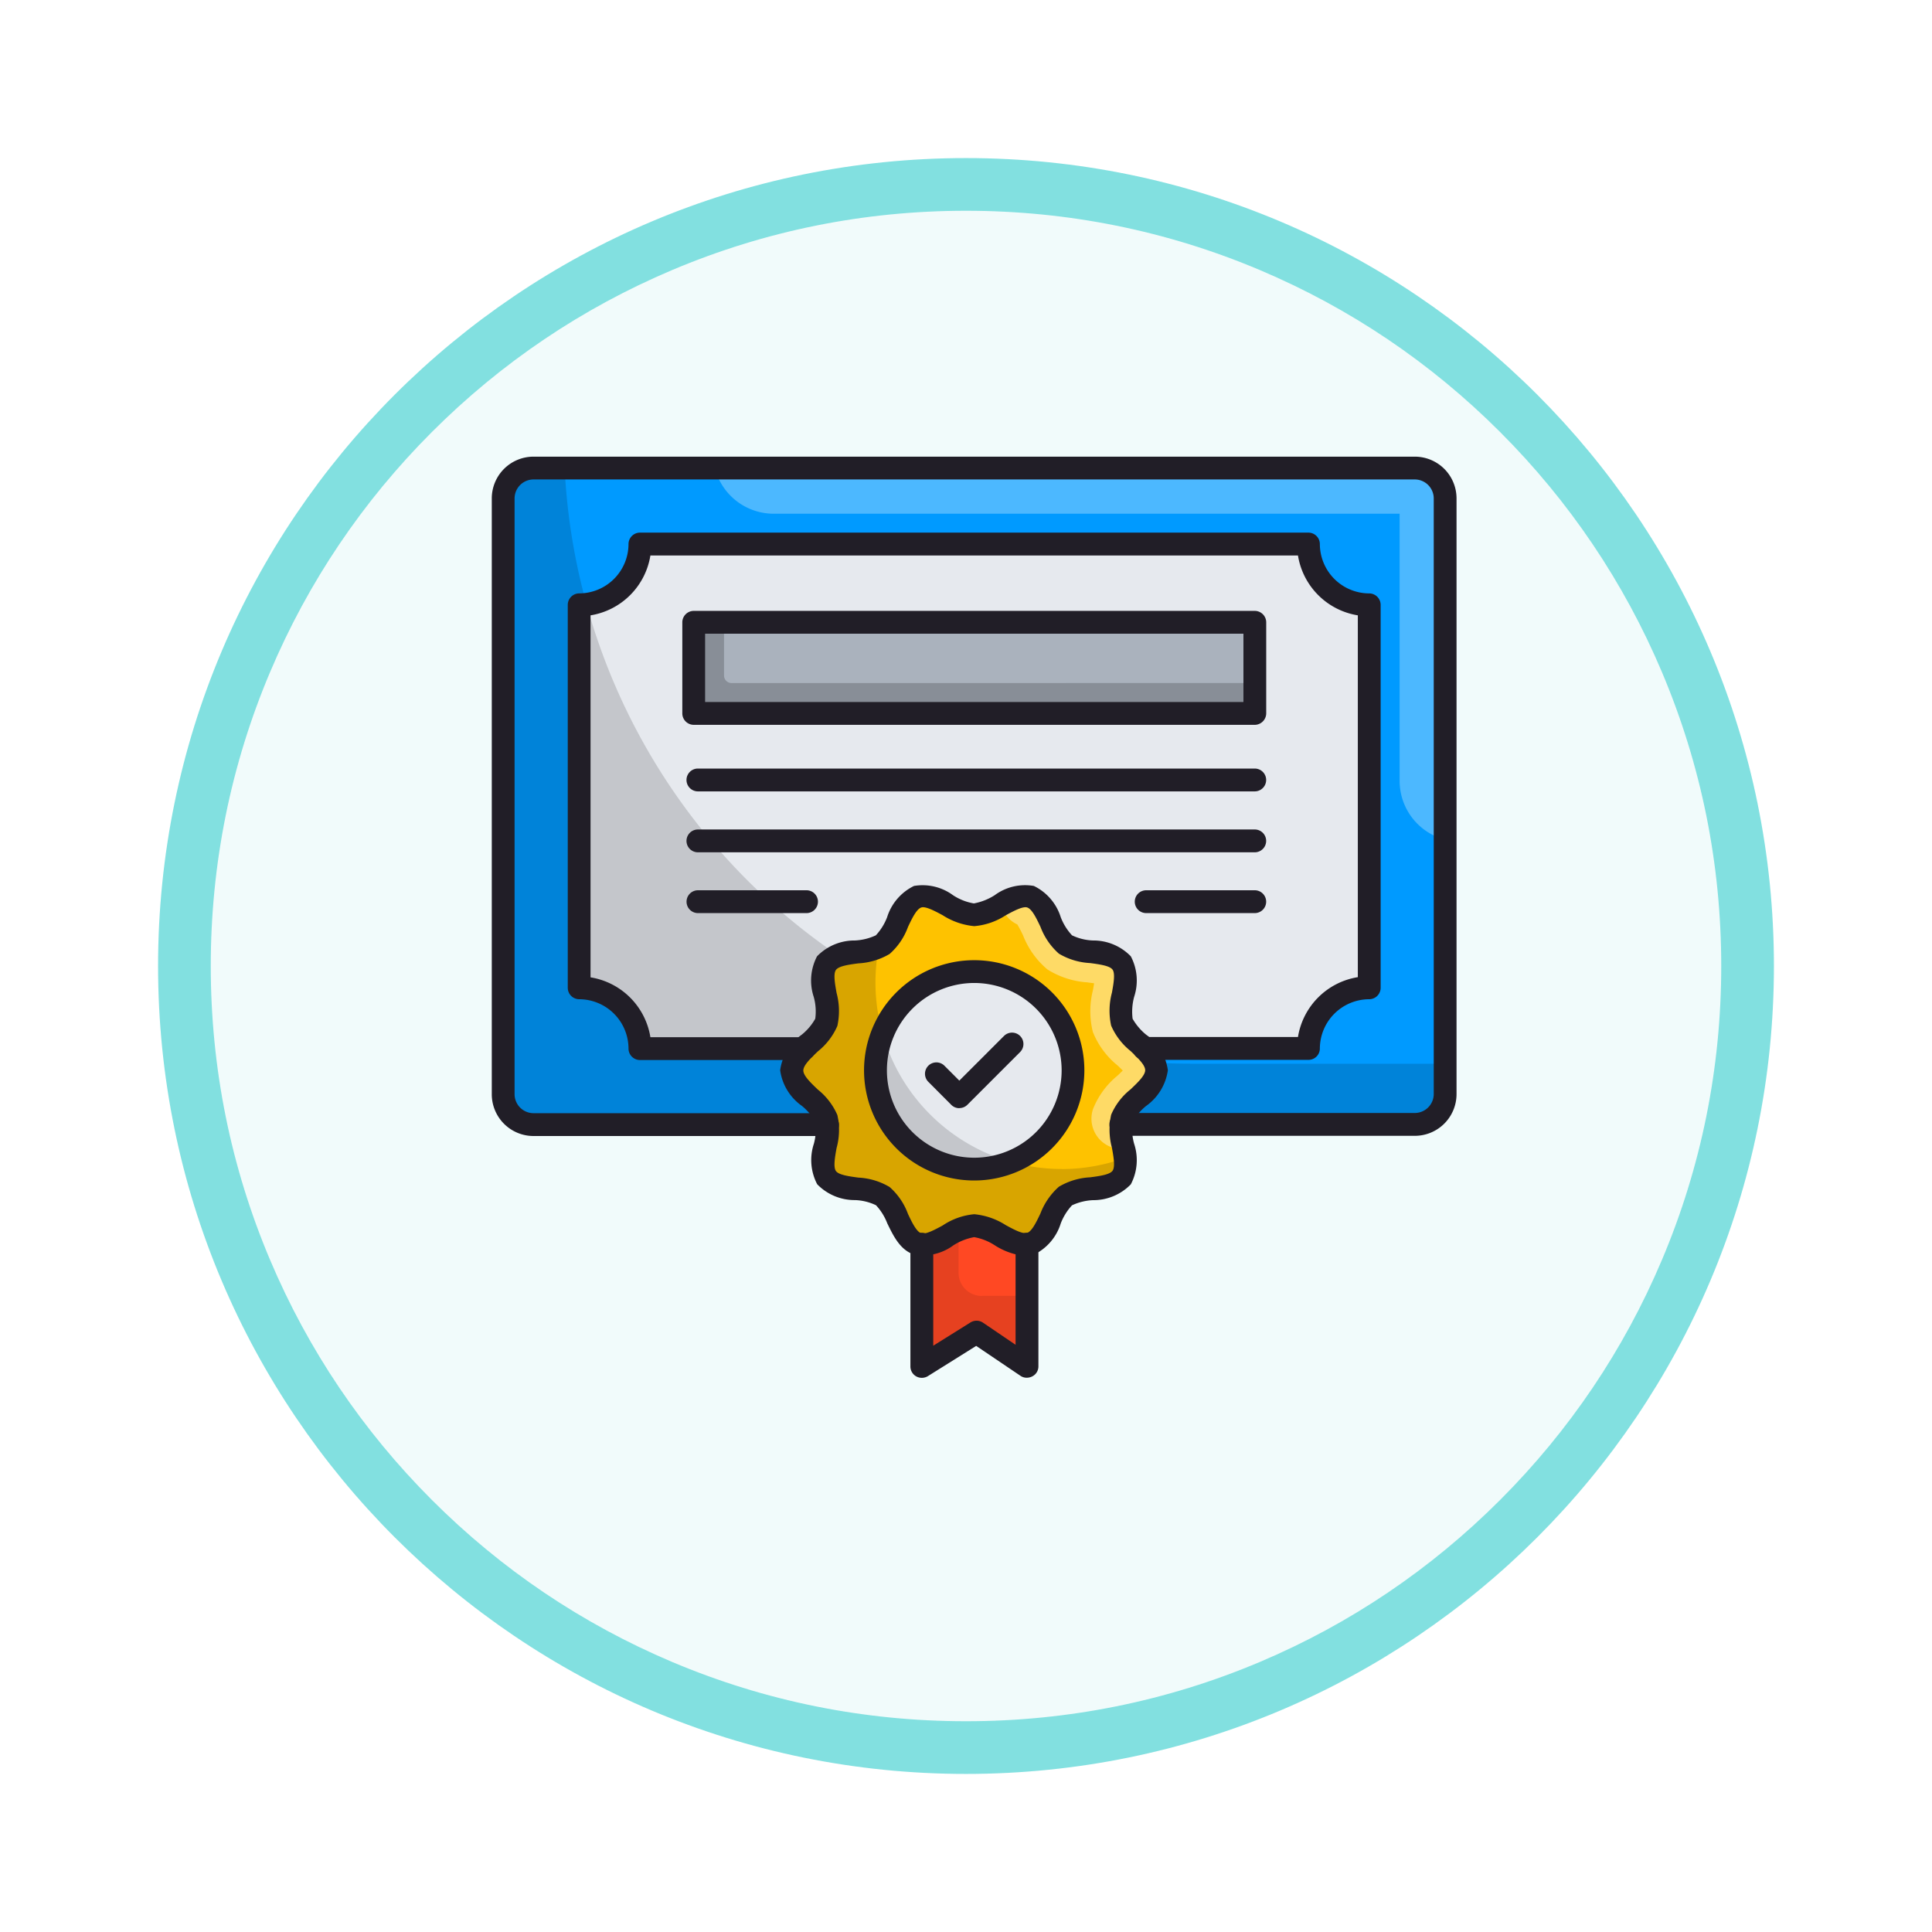 <svg xmlns="http://www.w3.org/2000/svg" xmlns:xlink="http://www.w3.org/1999/xlink" width="110" height="110" viewBox="0 0 110 110">
  <defs>
    <filter id="Trazado_982547" x="0" y="0" width="110" height="110" filterUnits="userSpaceOnUse">
      <feOffset dy="3" input="SourceAlpha"/>
      <feGaussianBlur stdDeviation="3" result="blur"/>
      <feFlood flood-opacity="0.161"/>
      <feComposite operator="in" in2="blur"/>
      <feComposite in="SourceGraphic"/>
    </filter>
  </defs>
  <g id="Grupo_1157306" data-name="Grupo 1157306" transform="translate(-801 -6400)">
    <g id="Grupo_1155724" data-name="Grupo 1155724" transform="translate(0 1716.334)">
      <g id="Grupo_1154703" data-name="Grupo 1154703" transform="translate(0 1465.666)">
        <g id="Grupo_1150789" data-name="Grupo 1150789" transform="translate(3 2320)">
          <g id="Grupo_1154212" data-name="Grupo 1154212" transform="translate(-236 -5809)">
            <g id="Grupo_1152583" data-name="Grupo 1152583" transform="translate(1043 6713)">
              <g id="Grupo_1146973" data-name="Grupo 1146973" transform="translate(0 0)">
                <g id="Grupo_1146954" data-name="Grupo 1146954">
                  <g transform="matrix(1, 0, 0, 1, -9, -6)" filter="url(#Trazado_982547)">
                    <g id="Trazado_982547-2" data-name="Trazado 982547" transform="translate(9 6)" fill="#f1fbfb">
                      <path d="M 46 90.5 C 39.992 90.5 34.164 89.324 28.679 87.003 C 23.38 84.762 18.621 81.553 14.534 77.466 C 10.446 73.379 7.238 68.62 4.996 63.321 C 2.676 57.836 1.5 52.008 1.5 46 C 1.5 39.992 2.676 34.164 4.996 28.679 C 7.238 23.38 10.446 18.621 14.534 14.534 C 18.621 10.446 23.38 7.238 28.679 4.996 C 34.164 2.676 39.992 1.5 46 1.5 C 52.008 1.5 57.836 2.676 63.321 4.996 C 68.62 7.238 73.379 10.446 77.466 14.534 C 81.554 18.621 84.762 23.38 87.004 28.679 C 89.324 34.164 90.5 39.992 90.5 46 C 90.5 52.008 89.324 57.836 87.004 63.321 C 84.762 68.62 81.554 73.379 77.466 77.466 C 73.379 81.553 68.62 84.762 63.321 87.003 C 57.836 89.324 52.008 90.5 46 90.5 Z" stroke="none"/>
                      <path d="M 46 3 C 40.194 3 34.563 4.136 29.263 6.378 C 24.143 8.544 19.544 11.644 15.594 15.594 C 11.644 19.544 8.544 24.143 6.378 29.263 C 4.136 34.563 3 40.194 3 46 C 3 51.806 4.136 57.437 6.378 62.737 C 8.544 67.857 11.644 72.455 15.594 76.405 C 19.544 80.355 24.143 83.456 29.263 85.622 C 34.563 87.863 40.194 89 46 89 C 51.806 89 57.437 87.863 62.737 85.622 C 67.857 83.456 72.456 80.355 76.406 76.405 C 80.356 72.455 83.456 67.857 85.622 62.737 C 87.864 57.437 89 51.806 89 46 C 89 40.194 87.864 34.563 85.622 29.263 C 83.456 24.143 80.356 19.544 76.406 15.594 C 72.456 11.644 67.857 8.544 62.737 6.378 C 57.437 4.136 51.806 3 46 3 M 46 -7.62939453125e-06 C 71.405 -7.62939453125e-06 92 20.595 92 46 C 92 71.405 71.405 92 46 92 C 20.595 92 0 71.405 0 46 C 0 20.595 20.595 -7.62939453125e-06 46 -7.62939453125e-06 Z" stroke="none" fill="#82e0e0"/>
                    </g>
                  </g>
                </g>
              </g>
            </g>
          </g>
        </g>
      </g>
    </g>
    <g id="licencia" transform="translate(827.75 6423.31)">
      <g id="Grupo_1157293" data-name="Grupo 1157293" transform="translate(1.899 3.339)">
        <g id="Grupo_1157281" data-name="Grupo 1157281" transform="translate(0)">
          <path id="Trazado_990372" data-name="Trazado 990372" d="M53.905,3.44H3.73A1.735,1.735,0,0,0,2,5.17V39.09a1.735,1.735,0,0,0,1.73,1.73H53.905a1.735,1.735,0,0,0,1.73-1.73V5.17a1.73,1.73,0,0,0-1.73-1.73Z" transform="translate(-2 -3.44)" fill="#009aff"/>
        </g>
        <g id="Grupo_1157282" data-name="Grupo 1157282" transform="translate(4.325 4.325)">
          <path id="Trazado_990373" data-name="Trazado 990373" d="M48.524,8.44H10.46A3.459,3.459,0,0,1,7,11.9V33.709a3.459,3.459,0,0,1,3.46,3.46H48.524a3.459,3.459,0,0,1,3.46-3.46V11.9a3.459,3.459,0,0,1-3.46-3.46Z" transform="translate(-7 -8.44)" fill="#e6e9ee"/>
        </g>
        <g id="Grupo_1157283" data-name="Grupo 1157283" transform="translate(10.848 8.781)">
          <path id="Trazado_990374" data-name="Trazado 990374" d="M46.046,13.59H14.973a.428.428,0,0,0-.433.433v4.325a.428.428,0,0,0,.433.433H46.055a.428.428,0,0,0,.433-.433V14.023a.441.441,0,0,0-.441-.433Z" transform="translate(-14.54 -13.59)" fill="#aab2bd"/>
        </g>
        <g id="Grupo_1157284" data-name="Grupo 1157284" transform="translate(10.848 8.781)" opacity="0.2">
          <path id="Trazado_990375" data-name="Trazado 990375" d="M16.7,17.05a.428.428,0,0,1-.433-.433V13.59h-1.3a.428.428,0,0,0-.433.433v4.325a.428.428,0,0,0,.433.433H46.055a.428.428,0,0,0,.433-.433v-1.3Z" transform="translate(-14.54 -13.59)"/>
        </g>
        <g id="Grupo_1157285" data-name="Grupo 1157285" opacity="0.15">
          <path id="Trazado_990376" data-name="Trazado 990376" d="M41.11,37.351A35.652,35.652,0,0,1,5.5,3.44H3.73A1.735,1.735,0,0,0,2,5.17V39.09a1.735,1.735,0,0,0,1.73,1.73H53.905a1.735,1.735,0,0,0,1.73-1.73V37.36H41.11Z" transform="translate(-2 -3.44)"/>
        </g>
        <g id="Grupo_1157286" data-name="Grupo 1157286" transform="translate(16.437 24.377)">
          <path id="Trazado_990377" data-name="Trazado 990377" d="M41.762,41.534c0,1.038-1.661,1.8-1.972,2.734-.311.969.571,2.561-.017,3.365s-2.388.458-3.2,1.055-1.021,2.4-1.99,2.716c-.926.311-2.163-1.029-3.2-1.029s-2.275,1.332-3.209,1.029c-.969-.311-1.185-2.137-1.99-2.716-.813-.6-2.6-.234-3.2-1.055-.588-.8.3-2.4-.017-3.365-.3-.934-1.964-1.7-1.964-2.734s1.661-1.8,1.972-2.734c.311-.969-.571-2.561.017-3.365s2.388-.458,3.2-1.055,1.021-2.4,1.99-2.716c.934-.3,2.171,1.029,3.209,1.029s2.275-1.332,3.209-1.029c.969.311,1.185,2.137,1.99,2.716.813.6,2.6.234,3.2,1.055.588.8-.3,2.4.017,3.365C40.1,39.734,41.762,40.5,41.762,41.534Z" transform="translate(-21 -31.618)" fill="#fec200"/>
        </g>
        <g id="Grupo_1157287" data-name="Grupo 1157287" transform="translate(21.195 28.669)">
          <path id="Trazado_990378" data-name="Trazado 990378" d="M32.123,47.826A5.623,5.623,0,1,1,37.746,42.2,5.634,5.634,0,0,1,32.123,47.826Z" transform="translate(-26.5 -36.58)" fill="#e6e9ee"/>
        </g>
        <g id="Grupo_1157288" data-name="Grupo 1157288" transform="translate(23.824 43.133)">
          <path id="Trazado_990379" data-name="Trazado 990379" d="M32.533,53.3c-.96,0-2.085,1.125-2.993,1.055V61.3l3.114-1.946L35.526,61.3V54.355C34.618,54.433,33.493,53.3,32.533,53.3Z" transform="translate(-29.54 -53.3)" fill="#ff4823"/>
        </g>
        <g id="Grupo_1157289" data-name="Grupo 1157289" transform="translate(16.437 27.25)" opacity="0.15">
          <path id="Trazado_990380" data-name="Trazado 990380" d="M36.373,47.6A10.619,10.619,0,0,1,25.957,34.94c-.882.415-2.431.182-2.976.934-.588.8.3,2.4-.017,3.365-.3.943-1.964,1.7-1.964,2.742s1.661,1.8,1.972,2.734c.311.969-.571,2.561.017,3.365s2.388.458,3.2,1.055,1.021,2.4,1.99,2.716c.934.3,2.171-1.029,3.209-1.029s2.275,1.332,3.209,1.029c.969-.311,1.185-2.137,1.99-2.716.813-.6,2.6-.234,3.2-1.055a1.577,1.577,0,0,0,.182-1.116,10.606,10.606,0,0,1-3.6.64Z" transform="translate(-21 -34.94)"/>
        </g>
        <g id="Grupo_1157290" data-name="Grupo 1157290" transform="translate(23.824 43.375)" opacity="0.1">
          <path id="Trazado_990381" data-name="Trazado 990381" d="M32.966,57.343a1.324,1.324,0,0,1-1.324-1.324V53.58a5.217,5.217,0,0,1-2.1.813V61.34l3.114-1.946,2.872,1.946V57.334H32.966Z" transform="translate(-29.54 -53.58)"/>
        </g>
        <g id="Grupo_1157291" data-name="Grupo 1157291" transform="translate(28.349 24.375)" opacity="0.4">
          <path id="Trazado_990382" data-name="Trazado 990382" d="M41.647,38.8c-.311-.969.571-2.561-.017-3.365s-2.388-.458-3.2-1.055-1.021-2.4-1.99-2.716a2.335,2.335,0,0,0-1.67.458,1.712,1.712,0,0,0,.926,1.107,7.037,7.037,0,0,1,.329.632,4.811,4.811,0,0,0,1.384,1.929,4.883,4.883,0,0,0,2.275.735c.112.017.251.035.381.052-.017.13-.043.26-.061.372a4.9,4.9,0,0,0-.009,2.4,4.692,4.692,0,0,0,1.393,1.895c.1.087.208.2.311.3-.1.1-.216.216-.311.3A4.692,4.692,0,0,0,40,43.748a1.729,1.729,0,0,0,1.107,2.18,1.657,1.657,0,0,0,.536.087A.256.256,0,0,0,41.725,46a3.791,3.791,0,0,1-.087-1.713c.3-.934,1.972-1.7,1.972-2.734.009-1.055-1.652-1.817-1.964-2.751Z" transform="translate(-34.77 -31.617)" fill="#fff"/>
        </g>
        <g id="Grupo_1157292" data-name="Grupo 1157292" transform="translate(12.051 0)" opacity="0.3">
          <path id="Trazado_990383" data-name="Trazado 990383" d="M57.515,24.6V5.17a1.735,1.735,0,0,0-1.73-1.73H15.93a3.46,3.46,0,0,0,3.339,2.6h35.65V21.261a3.46,3.46,0,0,0,2.6,3.339Z" transform="translate(-15.93 -3.44)" fill="#fff"/>
        </g>
      </g>
      <g id="Grupo_1157305" data-name="Grupo 1157305" transform="translate(1.25 2.69)">
        <g id="Grupo_1157294" data-name="Grupo 1157294" transform="translate(16.419 24.359)">
          <path id="Trazado_990384" data-name="Trazado 990384" d="M34.192,52a3.92,3.92,0,0,1-1.739-.606,3.142,3.142,0,0,0-1.177-.467,3.27,3.27,0,0,0-1.185.467,2.909,2.909,0,0,1-2.232.528c-.8-.26-1.185-1.073-1.531-1.782a3.2,3.2,0,0,0-.64-1.029,3,3,0,0,0-1.194-.294,2.971,2.971,0,0,1-2.154-.9,2.962,2.962,0,0,1-.19-2.31,3.243,3.243,0,0,0,.087-1.246,3.249,3.249,0,0,0-.77-.908,2.977,2.977,0,0,1-1.237-2.033A3,3,0,0,1,21.458,39.4a3.133,3.133,0,0,0,.77-.908,3.08,3.08,0,0,0-.087-1.246,2.966,2.966,0,0,1,.19-2.31,2.971,2.971,0,0,1,2.154-.9,3.153,3.153,0,0,0,1.194-.294,3.2,3.2,0,0,0,.64-1.029,2.963,2.963,0,0,1,1.531-1.782,2.925,2.925,0,0,1,2.223.528,3.12,3.12,0,0,0,1.185.467,3.329,3.329,0,0,0,1.185-.467,2.909,2.909,0,0,1,2.232-.528,2.963,2.963,0,0,1,1.531,1.782,3.2,3.2,0,0,0,.64,1.029,3,3,0,0,0,1.194.294,2.971,2.971,0,0,1,2.154.9,2.962,2.962,0,0,1,.19,2.31,3.243,3.243,0,0,0-.087,1.246,3.249,3.249,0,0,0,.77.908,2.978,2.978,0,0,1,1.237,2.024,3.015,3.015,0,0,1-1.237,2.033,3.133,3.133,0,0,0-.77.908,3.08,3.08,0,0,0,.087,1.246,2.962,2.962,0,0,1-.19,2.31,2.971,2.971,0,0,1-2.154.9,3.153,3.153,0,0,0-1.194.294,3.2,3.2,0,0,0-.64,1.029,2.939,2.939,0,0,1-1.531,1.782,1.535,1.535,0,0,1-.484.078Zm-2.915-2.379a4.007,4.007,0,0,1,1.8.623c.433.234.952.519,1.211.441.277-.087.536-.632.761-1.107A3.9,3.9,0,0,1,36.1,48.056a3.872,3.872,0,0,1,1.782-.536c.519-.069,1.107-.147,1.272-.372s.052-.83-.035-1.315a3.948,3.948,0,0,1-.043-1.877,3.689,3.689,0,0,1,1.107-1.445c.389-.372.83-.787.83-1.09s-.441-.718-.83-1.09a3.772,3.772,0,0,1-1.107-1.445,3.951,3.951,0,0,1,.043-1.877c.087-.484.2-1.09.035-1.315s-.753-.3-1.272-.372a3.841,3.841,0,0,1-1.782-.536,3.838,3.838,0,0,1-1.047-1.523c-.225-.476-.484-1.021-.761-1.107-.251-.078-.779.208-1.211.441a3.872,3.872,0,0,1-1.8.623,4.007,4.007,0,0,1-1.8-.623c-.433-.234-.969-.519-1.211-.441-.277.087-.536.632-.761,1.107a3.755,3.755,0,0,1-1.047,1.54,3.872,3.872,0,0,1-1.782.536c-.519.069-1.107.147-1.272.372s-.052.822.035,1.315a3.949,3.949,0,0,1,.043,1.877,3.772,3.772,0,0,1-1.107,1.445c-.389.372-.83.787-.83,1.09s.441.718.83,1.09a3.772,3.772,0,0,1,1.107,1.445,3.844,3.844,0,0,1-.043,1.877c-.087.484-.2,1.09-.035,1.315s.753.3,1.272.372a3.841,3.841,0,0,1,1.782.536A3.752,3.752,0,0,1,27.505,49.6c.225.476.484,1.021.761,1.107.251.078.779-.208,1.211-.441A3.837,3.837,0,0,1,31.277,49.622Z" transform="translate(-20.23 -30.848)" fill="#211e27"/>
        </g>
        <g id="Grupo_1157295" data-name="Grupo 1157295" transform="translate(21.195 28.669)">
          <path id="Trazado_990385" data-name="Trazado 990385" d="M32.022,48.374A6.272,6.272,0,1,1,38.294,42.1,6.276,6.276,0,0,1,32.022,48.374Zm0-11.246A4.974,4.974,0,1,0,37,42.1,4.98,4.98,0,0,0,32.022,37.128Z" transform="translate(-25.75 -35.83)" fill="#211e27"/>
        </g>
        <g id="Grupo_1157296" data-name="Grupo 1157296" transform="translate(24.666 32.798)">
          <path id="Trazado_990386" data-name="Trazado 990386" d="M31.715,44.9a.642.642,0,0,1-.458-.19L29.951,43.4a.648.648,0,1,1,.917-.917l.848.848,2.543-2.543a.648.648,0,0,1,.917.917l-3,3a.642.642,0,0,1-.458.19Z" transform="translate(-29.762 -40.603)" fill="#211e27"/>
        </g>
        <g id="Grupo_1157297" data-name="Grupo 1157297" transform="translate(10.848 8.781)">
          <path id="Trazado_990387" data-name="Trazado 990387" d="M46.378,19.328H14.439a.654.654,0,0,1-.649-.649V13.489a.654.654,0,0,1,.649-.649H46.386a.654.654,0,0,1,.649.649v5.191a.661.661,0,0,1-.657.649Zm-31.29-1.3h30.65V14.138H15.088Z" transform="translate(-13.79 -12.84)" fill="#211e27"/>
        </g>
        <g id="Grupo_1157298" data-name="Grupo 1157298" transform="translate(11.09 17.76)">
          <path id="Trazado_990388" data-name="Trazado 990388" d="M46.416,24.518h-31.7a.649.649,0,1,1,0-1.3H46.424a.649.649,0,1,1-.009,1.3Z" transform="translate(-14.07 -23.22)" fill="#211e27"/>
        </g>
        <g id="Grupo_1157299" data-name="Grupo 1157299" transform="translate(11.09 21.229)">
          <path id="Trazado_990389" data-name="Trazado 990389" d="M46.416,28.528h-31.7a.649.649,0,1,1,0-1.3H46.424a.649.649,0,1,1-.009,1.3Z" transform="translate(-14.07 -27.23)" fill="#211e27"/>
        </g>
        <g id="Grupo_1157300" data-name="Grupo 1157300" transform="translate(11.09 24.69)">
          <path id="Trazado_990390" data-name="Trazado 990390" d="M20.9,32.528H14.719a.649.649,0,1,1,0-1.3H20.9a.649.649,0,1,1,0,1.3Z" transform="translate(-14.07 -31.23)" fill="#211e27"/>
        </g>
        <g id="Grupo_1157301" data-name="Grupo 1157301" transform="translate(36.61 24.69)">
          <path id="Trazado_990391" data-name="Trazado 990391" d="M50.4,32.528H44.219a.649.649,0,1,1,0-1.3H50.4a.649.649,0,0,1,0,1.3Z" transform="translate(-43.57 -31.23)" fill="#211e27"/>
        </g>
        <g id="Grupo_1157302" data-name="Grupo 1157302" transform="translate(23.833 44.189)">
          <path id="Trazado_990392" data-name="Trazado 990392" d="M35.427,62.023a.621.621,0,0,1-.363-.112l-2.517-1.7-2.751,1.722a.661.661,0,0,1-.657.017.645.645,0,0,1-.337-.571V54.419a.649.649,0,0,1,1.3,0V60.2l2.119-1.324a.658.658,0,0,1,.709.009l1.86,1.263V54.419a.649.649,0,0,1,1.3,0v6.955a.636.636,0,0,1-.346.571A.691.691,0,0,1,35.427,62.023Z" transform="translate(-28.8 -53.77)" fill="#211e27"/>
        </g>
        <g id="Grupo_1157303" data-name="Grupo 1157303">
          <path id="Trazado_990393" data-name="Trazado 990393" d="M53.8,41.359H37.065a.649.649,0,1,1,0-1.3H53.8a1.082,1.082,0,0,0,1.081-1.081V5.069A1.082,1.082,0,0,0,53.8,3.988H3.629A1.082,1.082,0,0,0,2.548,5.069v33.92A1.082,1.082,0,0,0,3.629,40.07H20.368a.649.649,0,1,1,0,1.3H3.629A2.378,2.378,0,0,1,1.25,38.989V5.069A2.378,2.378,0,0,1,3.629,2.69H53.8a2.378,2.378,0,0,1,2.379,2.379v33.92A2.376,2.376,0,0,1,53.8,41.359Z" transform="translate(-1.25 -2.69)" fill="#211e27"/>
        </g>
        <g id="Grupo_1157304" data-name="Grupo 1157304" transform="translate(4.325 4.325)">
          <path id="Trazado_990394" data-name="Trazado 990394" d="M48.423,37.708h-9.36a.649.649,0,0,1,0-1.3h8.763A4.114,4.114,0,0,1,51.234,33V12.4a4.114,4.114,0,0,1-3.408-3.408H10.956A4.114,4.114,0,0,1,7.548,12.4V33.011a4.114,4.114,0,0,1,3.408,3.408h8.763a.649.649,0,1,1,0,1.3h-9.36a.654.654,0,0,1-.649-.649A2.817,2.817,0,0,0,6.9,34.257a.654.654,0,0,1-.649-.649V11.8A.654.654,0,0,1,6.9,11.15,2.817,2.817,0,0,0,9.71,8.339a.654.654,0,0,1,.649-.649H48.423a.654.654,0,0,1,.649.649,2.817,2.817,0,0,0,2.812,2.812.654.654,0,0,1,.649.649V33.608a.654.654,0,0,1-.649.649,2.817,2.817,0,0,0-2.812,2.812.646.646,0,0,1-.649.64Z" transform="translate(-6.25 -7.69)" fill="#211e27"/>
        </g>
      </g>
    </g>
  </g>
</svg>
